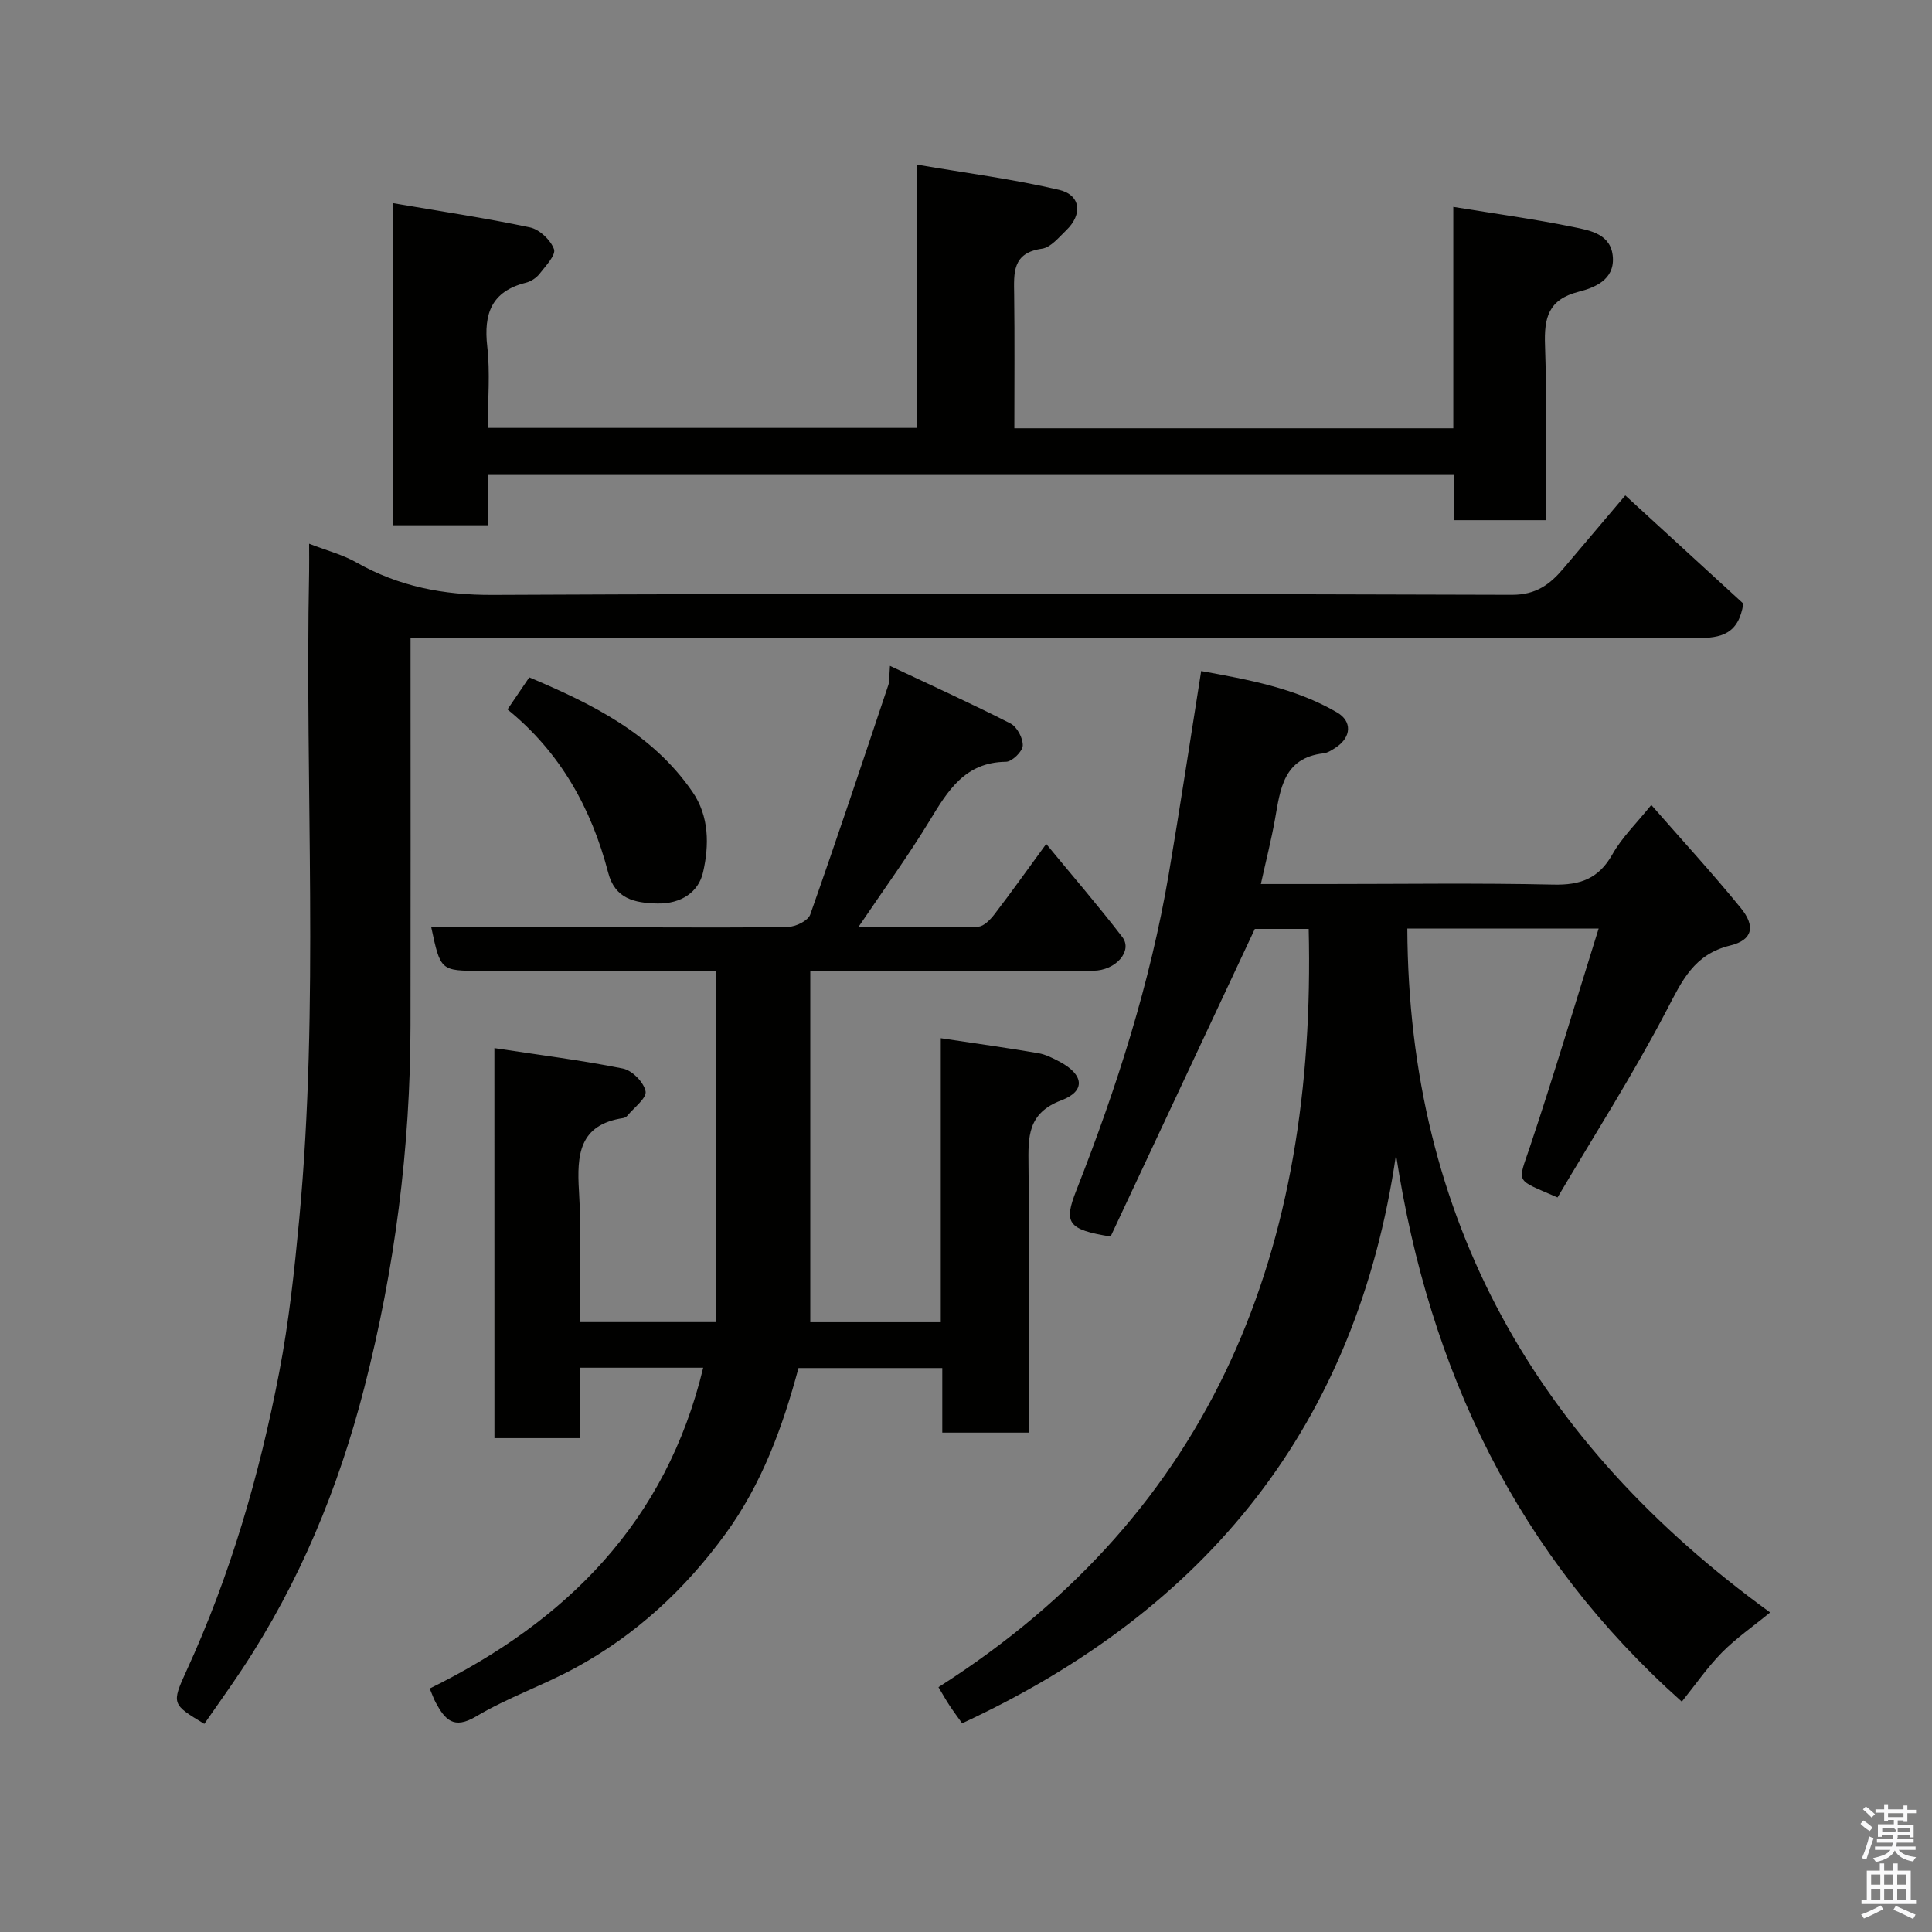 <svg enable-background="new 0 0 400 400" viewBox="0 0 400 400" xmlns="http://www.w3.org/2000/svg"><rect x="0" y="0" width="400" height="400" fill="#808080" stroke="none"/><path d="m385.2 377.6.6-.7c.6.4 1.3.9 1.9 1.5l-.6.7c-.8-.5-1.4-1-1.9-1.5zm.3 7.1c.6-1.4 1.1-2.9 1.5-4.5.3.1.6.3.9.4-.5 1.4-1 2.9-1.5 4.4zm.2-10.1.6-.6c.7.5 1.3 1.1 1.9 1.6l-.7.7c-.6-.6-1.2-1.2-1.8-1.7zm8.4-.8h.8v.9h1.8v.7h-1.8v1.8h-.8v-.3h-1.2v.9h3.3v2.6h-.8v-.4h-2.5c0 .3 0 .6-.1.8h3.4v.7h-3.5c0 .3-.1.6-.1.8h4v.7h-3.5c.7.9 1.9 1.3 3.6 1.5-.2.2-.4.5-.6.9-1.9-.3-3.2-1.1-3.8-2.3-.5 1.1-1.8 2-3.9 2.4-.2-.3-.4-.5-.6-.8 1.9-.4 3.1-.9 3.6-1.7h-3.2v-.7h3.5c.1-.2.1-.5.2-.8h-3.3v-.7h3.4c0-.2 0-.5 0-.8h-2.4v.3h-.8v-2.6h3.3v-.9h-1.2v.3h-.8v-1.8h-1.8v-.7h1.8v-.9h.8v.9h3.2zm-4.4 5.5h2.4c1-.3 0-.6 0-.9h-2.4zm1.2-3.1h3.2v-.8h-3.2zm4.4 2.2h-2.4v.9h2.5v-.9z" fill="#fafafb"/><path d="m389.2 385.8h.9v1.5h1.9v-1.5h.9v1.5h2.7v6h1.1v.9h-11.3v-.9h1.1v-6h2.7zm.2 8.7.5.8c-1.2.6-2.5 1.3-4 1.9-.2-.3-.3-.6-.6-.8 1.6-.6 3-1.3 4.1-1.9zm-2-4.3h1.9v-2.1h-1.9zm0 3.1h1.9v-2.2h-1.9zm2.7-3.1h1.9v-2.1h-1.9zm0 3.1h1.9v-2.2h-1.9zm2.4 1.3c1.4.6 2.7 1.2 4.1 1.8l-.5.9c-1.5-.7-2.8-1.4-4.1-1.9zm2.2-6.5h-1.9v2.1h1.9zm-1.9 5.2h1.9v-2.2h-1.9z" fill="#fafafb"/><g fill="#010100"><path d="m341.88 166.66c6.26 7.16 12.61 14.07 18.53 21.33 3.09 3.79 2.46 6.63-2.17 7.76-7.56 1.84-10 7.32-13.2 13.45-6.93 13.26-15.01 25.91-22.57 38.72-8.89-3.91-8.31-2.72-5.7-10.52 4.94-14.77 9.38-29.71 14.21-45.15-13.97 0-26.73 0-39.61 0 .27 60.26 26.73 106.5 75.12 141.59-3.55 2.91-7.03 5.31-9.96 8.27-2.97 3.01-5.4 6.55-8.33 10.2-33.96-30.29-52.32-68.4-59.17-113.24-8.13 55.83-39.02 94.17-89.83 117.72-.8-1.13-1.75-2.38-2.61-3.69-.79-1.2-1.49-2.45-2.29-3.79 57.46-36.61 78.24-91.13 76.65-156.99-4.23 0-8.16 0-11.15 0-10.09 21.52-20.06 42.79-29.86 63.69-9-1.44-9.72-2.89-7.09-9.57 8.35-21.25 15.3-42.93 19.13-65.49 2.35-13.83 4.43-27.71 6.71-42.02 9.66 1.77 19.42 3.49 28.13 8.57 3.17 1.85 2.95 5.1-.16 7.2-.81.54-1.72 1.16-2.64 1.27-8.31.95-8.94 7.4-10.05 13.66-.77 4.31-1.86 8.56-2.92 13.4h13.55c15.67 0 31.34-.23 47 .12 5.56.13 9.37-1.21 12.21-6.23 1.97-3.53 5.01-6.45 8.07-10.26z"/><path d="m102.36 217c9.24 1.41 17.99 2.5 26.61 4.23 1.91.38 4.34 2.86 4.69 4.72.26 1.4-2.4 3.37-3.79 5.06-.19.23-.54.42-.84.47-9.13 1.38-9.62 7.58-9.16 15.11.55 8.93.13 17.91.13 27.14h28.3c0-24.13 0-48.03 0-72.73-1.21 0-2.95 0-4.7 0-14.67 0-29.33 0-44 0-8.39 0-8.39 0-10.31-9h45.01c9.67 0 19.34.11 29-.12 1.55-.04 4.01-1.28 4.45-2.53 5.57-15.79 10.86-31.67 16.18-47.55.25-.75.15-1.61.33-3.94 8.79 4.15 16.97 7.85 24.95 11.93 1.36.69 2.62 3.07 2.54 4.6-.07 1.22-2.23 3.32-3.48 3.33-8.5.09-12.03 5.99-15.81 12.21-4.45 7.32-9.51 14.27-14.76 22.04 8.67 0 16.76.1 24.83-.12 1.15-.03 2.51-1.45 3.35-2.54 3.57-4.66 6.97-9.44 10.73-14.58 5.39 6.56 10.76 12.77 15.75 19.27 2.22 2.89-1.37 6.97-6.03 6.98-16.83.03-33.67.01-50.5.01-2.45 0-4.91 0-8.07 0v72.76h27.02c0-19.37 0-38.77 0-58.8 7.13 1.07 13.65 1.98 20.15 3.09 1.56.26 3.08 1.04 4.5 1.8 4.95 2.64 5.41 6.05.33 7.96-7.08 2.67-6.88 7.61-6.82 13.47.2 18.32.07 36.64.07 55.34-5.93 0-11.65 0-17.92 0 0-4.34 0-8.75 0-13.37-10.15 0-19.76 0-29.77 0-3.26 12.13-7.54 23.95-15.16 34.39-8.38 11.48-18.54 20.87-30.98 27.65-6.7 3.66-14.05 6.18-20.59 10.08-4.68 2.79-6.46.65-8.36-2.83-.46-.85-.77-1.78-1.26-2.94 28.35-13.95 48.96-34.54 56.62-66.42-8.44 0-16.69 0-25.5 0v14.58c-6.15 0-11.75 0-17.72 0-.01-26.38-.01-52.76-.01-80.75z"/><path d="m336.5 102.57c8.49 7.78 16.64 15.25 24.44 22.4-.99 6.33-4.56 7.15-9.67 7.14-86.64-.15-173.29-.11-259.93-.11-1.96 0-3.92 0-6.34 0v5.84c0 24.83.03 49.65-.01 74.48-.04 25.38-3.24 50.34-9.56 74.96-5.36 20.87-13.46 40.46-25.38 58.43-2.51 3.78-5.17 7.47-7.75 11.2-6.65-4.02-6.85-4.11-3.71-10.95 9.09-19.79 15.13-40.55 19.22-61.85 2.01-10.43 3.14-21.06 4.14-31.65 4.18-44.63 1.15-89.38 2.05-134.07.03-1.65 0-3.31 0-5.82 3.63 1.41 6.93 2.25 9.78 3.87 8.81 4.99 18.02 6.78 28.26 6.73 70.31-.33 140.63-.24 210.94-.02 5.08.02 7.97-2.19 10.79-5.55 4.13-4.9 8.28-9.78 12.73-15.03z"/><path d="m81.36 42.06c9.8 1.68 19.15 3.07 28.37 5.02 1.97.42 4.29 2.62 4.97 4.52.43 1.21-1.75 3.49-3 5.1-.66.85-1.79 1.58-2.84 1.84-7.1 1.78-8.75 6.41-7.98 13.19.62 5.42.12 10.97.12 16.86h88.86c0-17.6 0-35.33 0-54.5 10.31 1.76 19.96 3 29.39 5.21 4.53 1.06 4.93 5.08 1.5 8.38-1.53 1.47-3.2 3.55-5.02 3.81-6.18.86-5.82 5.01-5.76 9.47.12 9.13.04 18.27.04 27.71h90.88c0-15.08 0-30.01 0-45.84 8.64 1.41 16.8 2.52 24.85 4.17 3.51.72 7.9 1.44 8.19 6.33.28 4.66-3.84 6.24-7.08 7.07-6.3 1.61-7.18 5.38-6.97 11.1.42 11.97.12 23.95.12 36.2-6.43 0-12.48 0-18.9 0 0-3.13 0-6.08 0-9.36-66.73 0-133.11 0-200.04 0v10.41c-6.81 0-13.08 0-19.71 0 .01-21.72.01-43.43.01-66.69z"/><path d="m105.07 146.88c1.51-2.23 2.85-4.2 4.51-6.64 12.89 5.45 25.39 11.55 33.76 23.66 3.54 5.12 3.49 11.15 2.22 16.7-.94 4.12-4.56 6.55-9.42 6.46-4.83-.09-8.83-1.01-10.22-6.38-3.48-13.34-9.9-24.91-20.85-33.8z"/></g></svg>